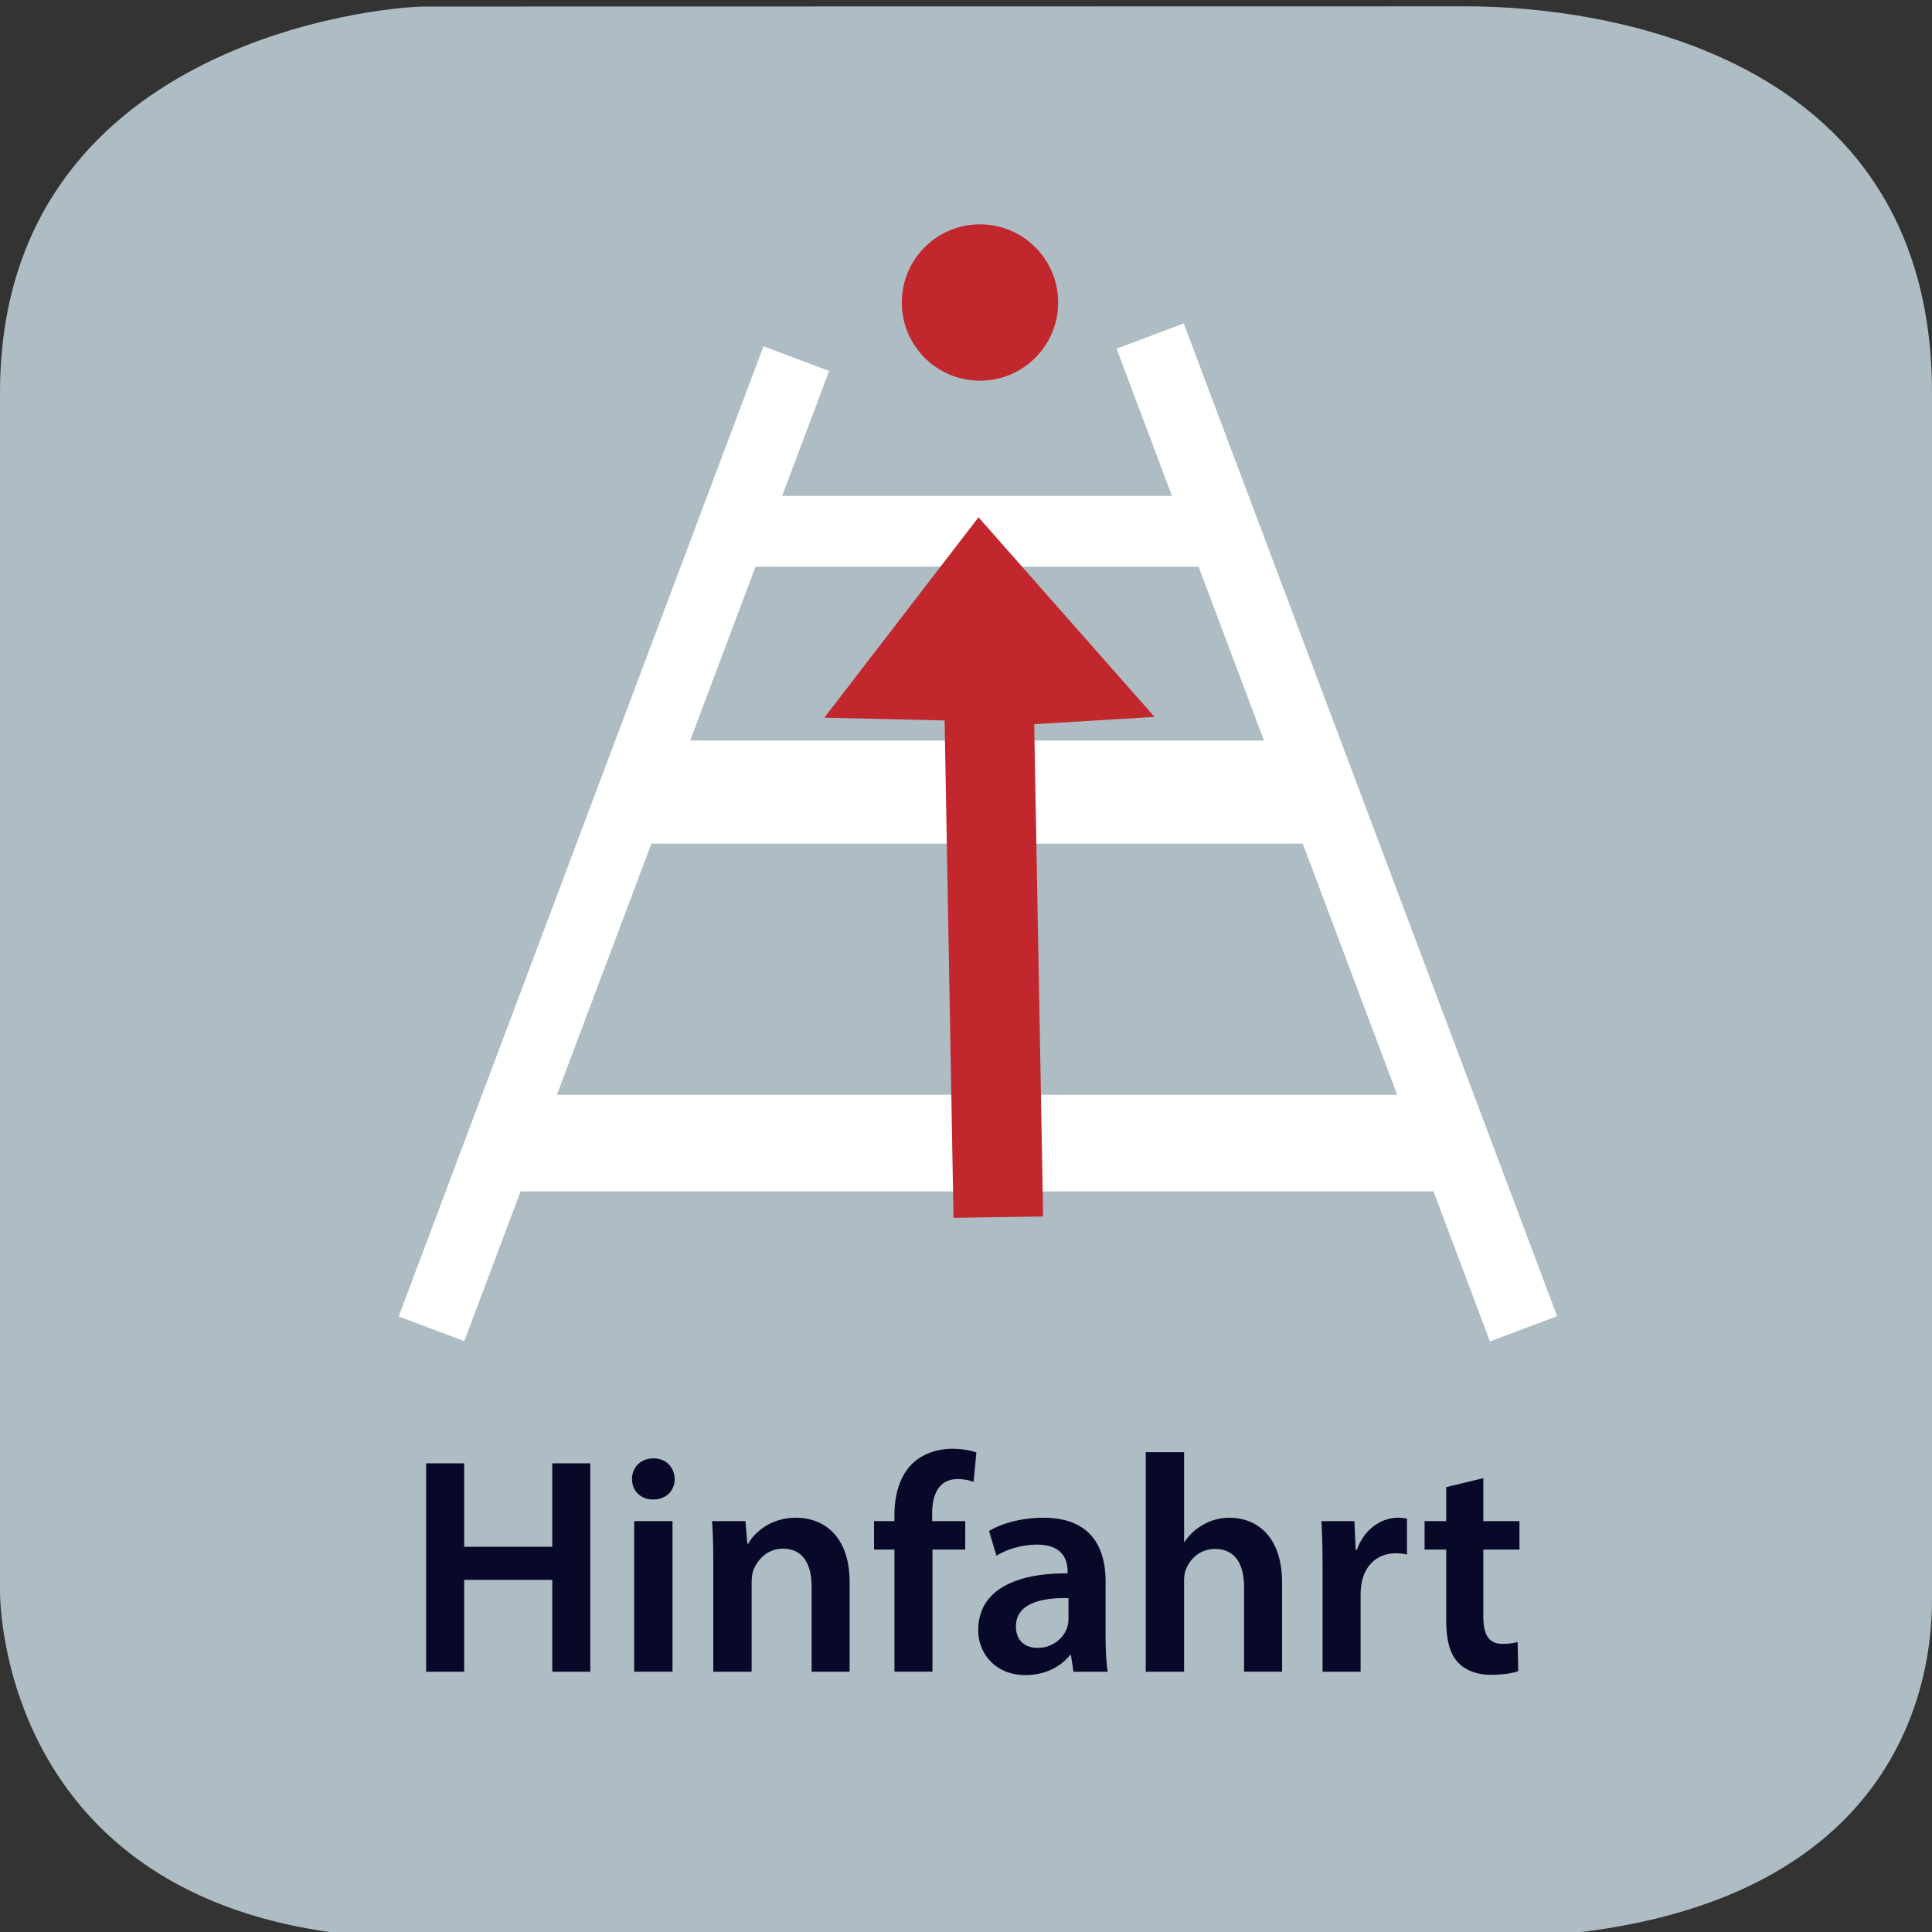 <svg xmlns="http://www.w3.org/2000/svg" xmlns:xlink="http://www.w3.org/1999/xlink" width="300" height="300" viewBox="0 0 300 300"><rect x="0" y="0" width="300" height="300" fill="#333333" stroke="none"/><switch><g><symbol id="a" viewBox="-150 -150 300 300.015"><path fill="#AEBCC4" d="M150-97.015c0-6.763 0-52.985-71.5-52.985H-84c-62.5 0-66 47.223-66 53.985v186c0 54.5 59.235 60 66 60l161.5.029c6.765 0 72.5-.029 72.5-60.029v-187z"/></symbol><use xlink:href="#a" width="300" height="300.015" x="-150" y="-150" transform="matrix(1 0 0 -1 150 151)" overflow="visible"/><g fill="#080828"><path d="M72.075 227.226v12.961h13.681v-12.961h5.904v32.354h-5.904v-14.257H72.075v14.257H66.17v-32.354h5.905zM104.763 229.674c0 1.775-1.296 3.168-3.36 3.168-1.968 0-3.265-1.393-3.265-3.168 0-1.824 1.344-3.217 3.313-3.217 2.015 0 3.263 1.393 3.312 3.217zm-6.289 29.906v-23.378h5.952v23.378h-5.952zM110.762 243.163c0-2.688-.048-4.945-.192-6.961h5.185l.288 3.504h.144c1.008-1.824 3.552-4.032 7.44-4.032 4.081 0 8.305 2.641 8.305 10.033v13.873h-5.904v-13.201c0-3.36-1.248-5.904-4.464-5.904-2.352 0-3.984 1.68-4.608 3.456-.192.528-.24 1.248-.24 1.92v13.729h-5.952v-16.417zM138.889 259.58v-18.962h-3.168v-4.416h3.168v-1.008c0-3.024.816-6.049 2.832-7.969 1.729-1.633 4.081-2.257 6.097-2.257 1.584 0 2.833.24 3.792.576l-.433 4.561c-.624-.24-1.439-.432-2.496-.432-2.928 0-3.937 2.448-3.937 5.328v1.2h5.137v4.416h-5.089v18.962h-5.903zM166.682 259.58l-.384-2.592h-.144c-1.441 1.824-3.889 3.12-6.913 3.12-4.704 0-7.345-3.408-7.345-6.961 0-5.904 5.232-8.881 13.873-8.833v-.384c0-1.536-.624-4.08-4.752-4.08-2.305 0-4.705.72-6.289 1.728l-1.152-3.84c1.729-1.057 4.753-2.064 8.449-2.064 7.488 0 9.648 4.753 9.648 9.841v8.449c0 2.112.096 4.176.336 5.616h-5.327zm-.768-11.425c-4.177-.097-8.161.815-8.161 4.368 0 2.305 1.488 3.36 3.36 3.36 2.352 0 4.08-1.536 4.608-3.216a4.25 4.25 0 0 0 .192-1.297v-3.215zM177.912 225.497h5.953v13.921h.096a7.93 7.93 0 0 1 2.928-2.688c1.152-.673 2.545-1.057 4.033-1.057 3.984 0 8.16 2.641 8.16 10.129v13.777h-5.904v-13.105c0-3.408-1.248-5.952-4.512-5.952-2.305 0-3.938 1.536-4.561 3.313-.192.479-.24 1.104-.24 1.776v13.969h-5.953v-34.083zM205.368 243.738c0-3.168-.048-5.424-.191-7.536h5.136l.192 4.464h.192c1.151-3.312 3.888-4.992 6.384-4.992.576 0 .912.048 1.393.145v5.568a8.145 8.145 0 0 0-1.729-.192c-2.832 0-4.752 1.824-5.28 4.465a10.12 10.12 0 0 0-.191 1.824v12.097h-5.905v-15.843zM230.328 229.529v6.673h5.617v4.416h-5.617v10.321c0 2.832.769 4.32 3.024 4.32a8.78 8.78 0 0 0 2.305-.288l.096 4.513c-.864.336-2.4.576-4.272.576-2.16 0-3.984-.721-5.088-1.921-1.249-1.344-1.824-3.456-1.824-6.528v-10.993h-3.36v-4.416h3.36v-5.28l5.759-1.393z"/></g><path fill="none" stroke="#FFF" stroke-width="11.143" stroke-miterlimit="10" d="M178.599 52.178l57.973 154.155"/><path fill="none" stroke="#FFF" stroke-width="10.889" stroke-miterlimit="10" d="M123.652 55.69L67 206.333"/><path fill="none" stroke="#FFF" stroke-width="11" stroke-miterlimit="10" d="M111 82.5h81"/><path fill="none" stroke="#FFF" stroke-width="16" stroke-miterlimit="10" d="M101 123h106"/><path fill="none" stroke="#FFF" stroke-width="15" stroke-miterlimit="10" d="M77 177.5h149"/><path fill="#C1272D" d="M161.979 188.893l-1.389-76.444 18.687-1.128-27.335-30.995-23.937 31.111 18.674.439 1.383 77.228z"/><circle fill="#C1272D" cx="152.17" cy="46.975" r="12.14"/></g></switch></svg>